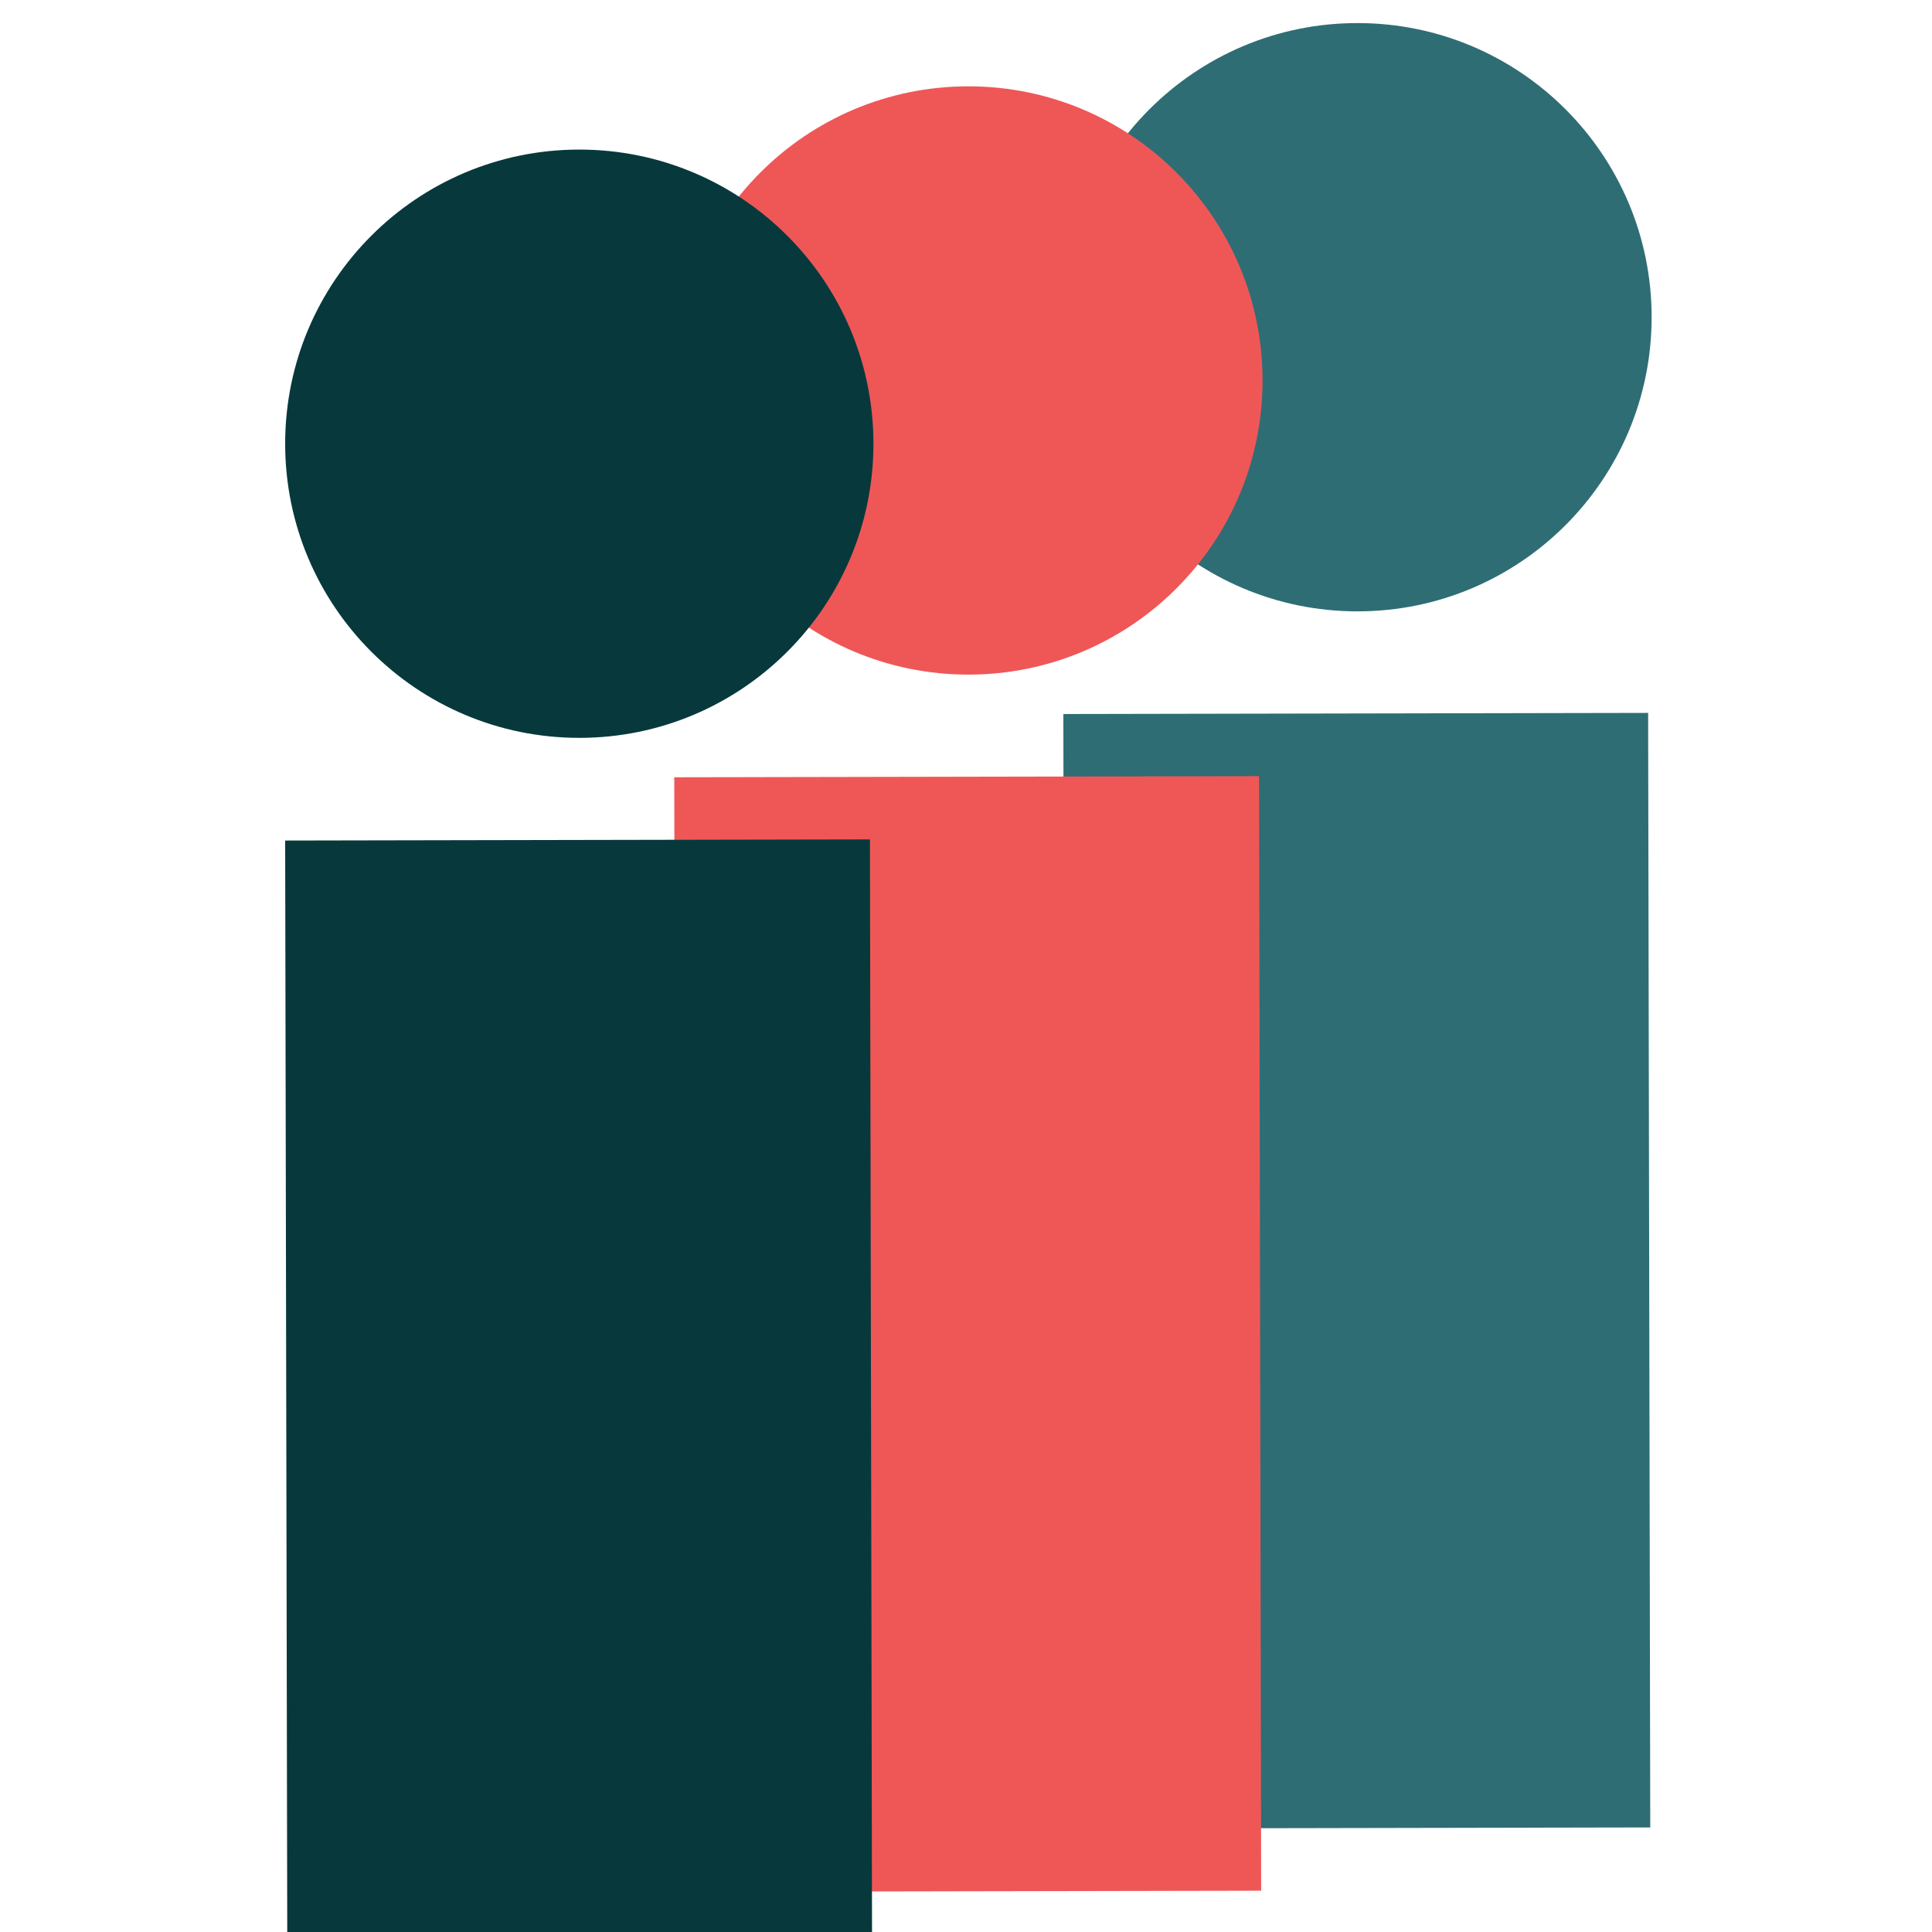 <svg width="335" height="335" viewBox="0 0 335 335" fill="none" xmlns="http://www.w3.org/2000/svg">
<g filter="url(#filter0_d_107_220)">
<path d="M184.378 119.808L285.778 119.614L286.148 312.87L184.748 313.064L184.378 119.808Z" fill="#2F6D75"/>
<path d="M184.378 51.003C184.378 22.835 207.213 0 235.382 0C263.55 0 286.385 22.835 286.385 51.003C286.385 79.172 263.55 102.007 235.382 102.007C207.213 102.007 184.378 79.172 184.378 51.003Z" fill="#2F6D75"/>
<path d="M116.912 130.776L218.311 130.582L218.681 323.838L117.282 324.032L116.912 130.776Z" fill="#EF5757"/>
<path d="M116.912 61.971C116.912 33.803 139.747 10.968 167.915 10.968C196.083 10.968 218.918 33.803 218.918 61.971C218.918 90.139 196.083 112.975 167.915 112.975C139.747 112.975 116.912 90.139 116.912 61.971Z" fill="#EF5757"/>
<path d="M49.445 72.939C49.445 44.771 72.28 21.936 100.448 21.936C128.616 21.936 151.451 44.771 151.451 72.939C151.451 101.108 128.616 123.942 100.448 123.942C72.28 123.942 49.445 101.108 49.445 72.939Z" fill="#07393C"/>
<path d="M49.445 141.744L150.844 141.55L151.214 334.807L49.815 335L49.445 141.744Z" fill="#07393C"/>
</g>
<defs>
<filter id="filter0_d_107_220" x="-4" y="0" width="343" height="343" filterUnits="userSpaceOnUse" color-interpolation-filters="sRGB">
<feFlood flood-opacity="0" result="BackgroundImageFix"/>
<feColorMatrix in="SourceAlpha" type="matrix" values="0 0 0 0 0 0 0 0 0 0 0 0 0 0 0 0 0 0 127 0" result="hardAlpha"/>
<feOffset dy="4"/>
<feGaussianBlur stdDeviation="2"/>
<feColorMatrix type="matrix" values="0 0 0 0 0.027 0 0 0 0 0.224 0 0 0 0 0.235 0 0 0 0.4 0"/>
<feBlend mode="normal" in2="BackgroundImageFix" result="effect1_dropShadow_107_220"/>
<feBlend mode="normal" in="SourceGraphic" in2="effect1_dropShadow_107_220" result="shape"/>
</filter>
</defs>
</svg>
